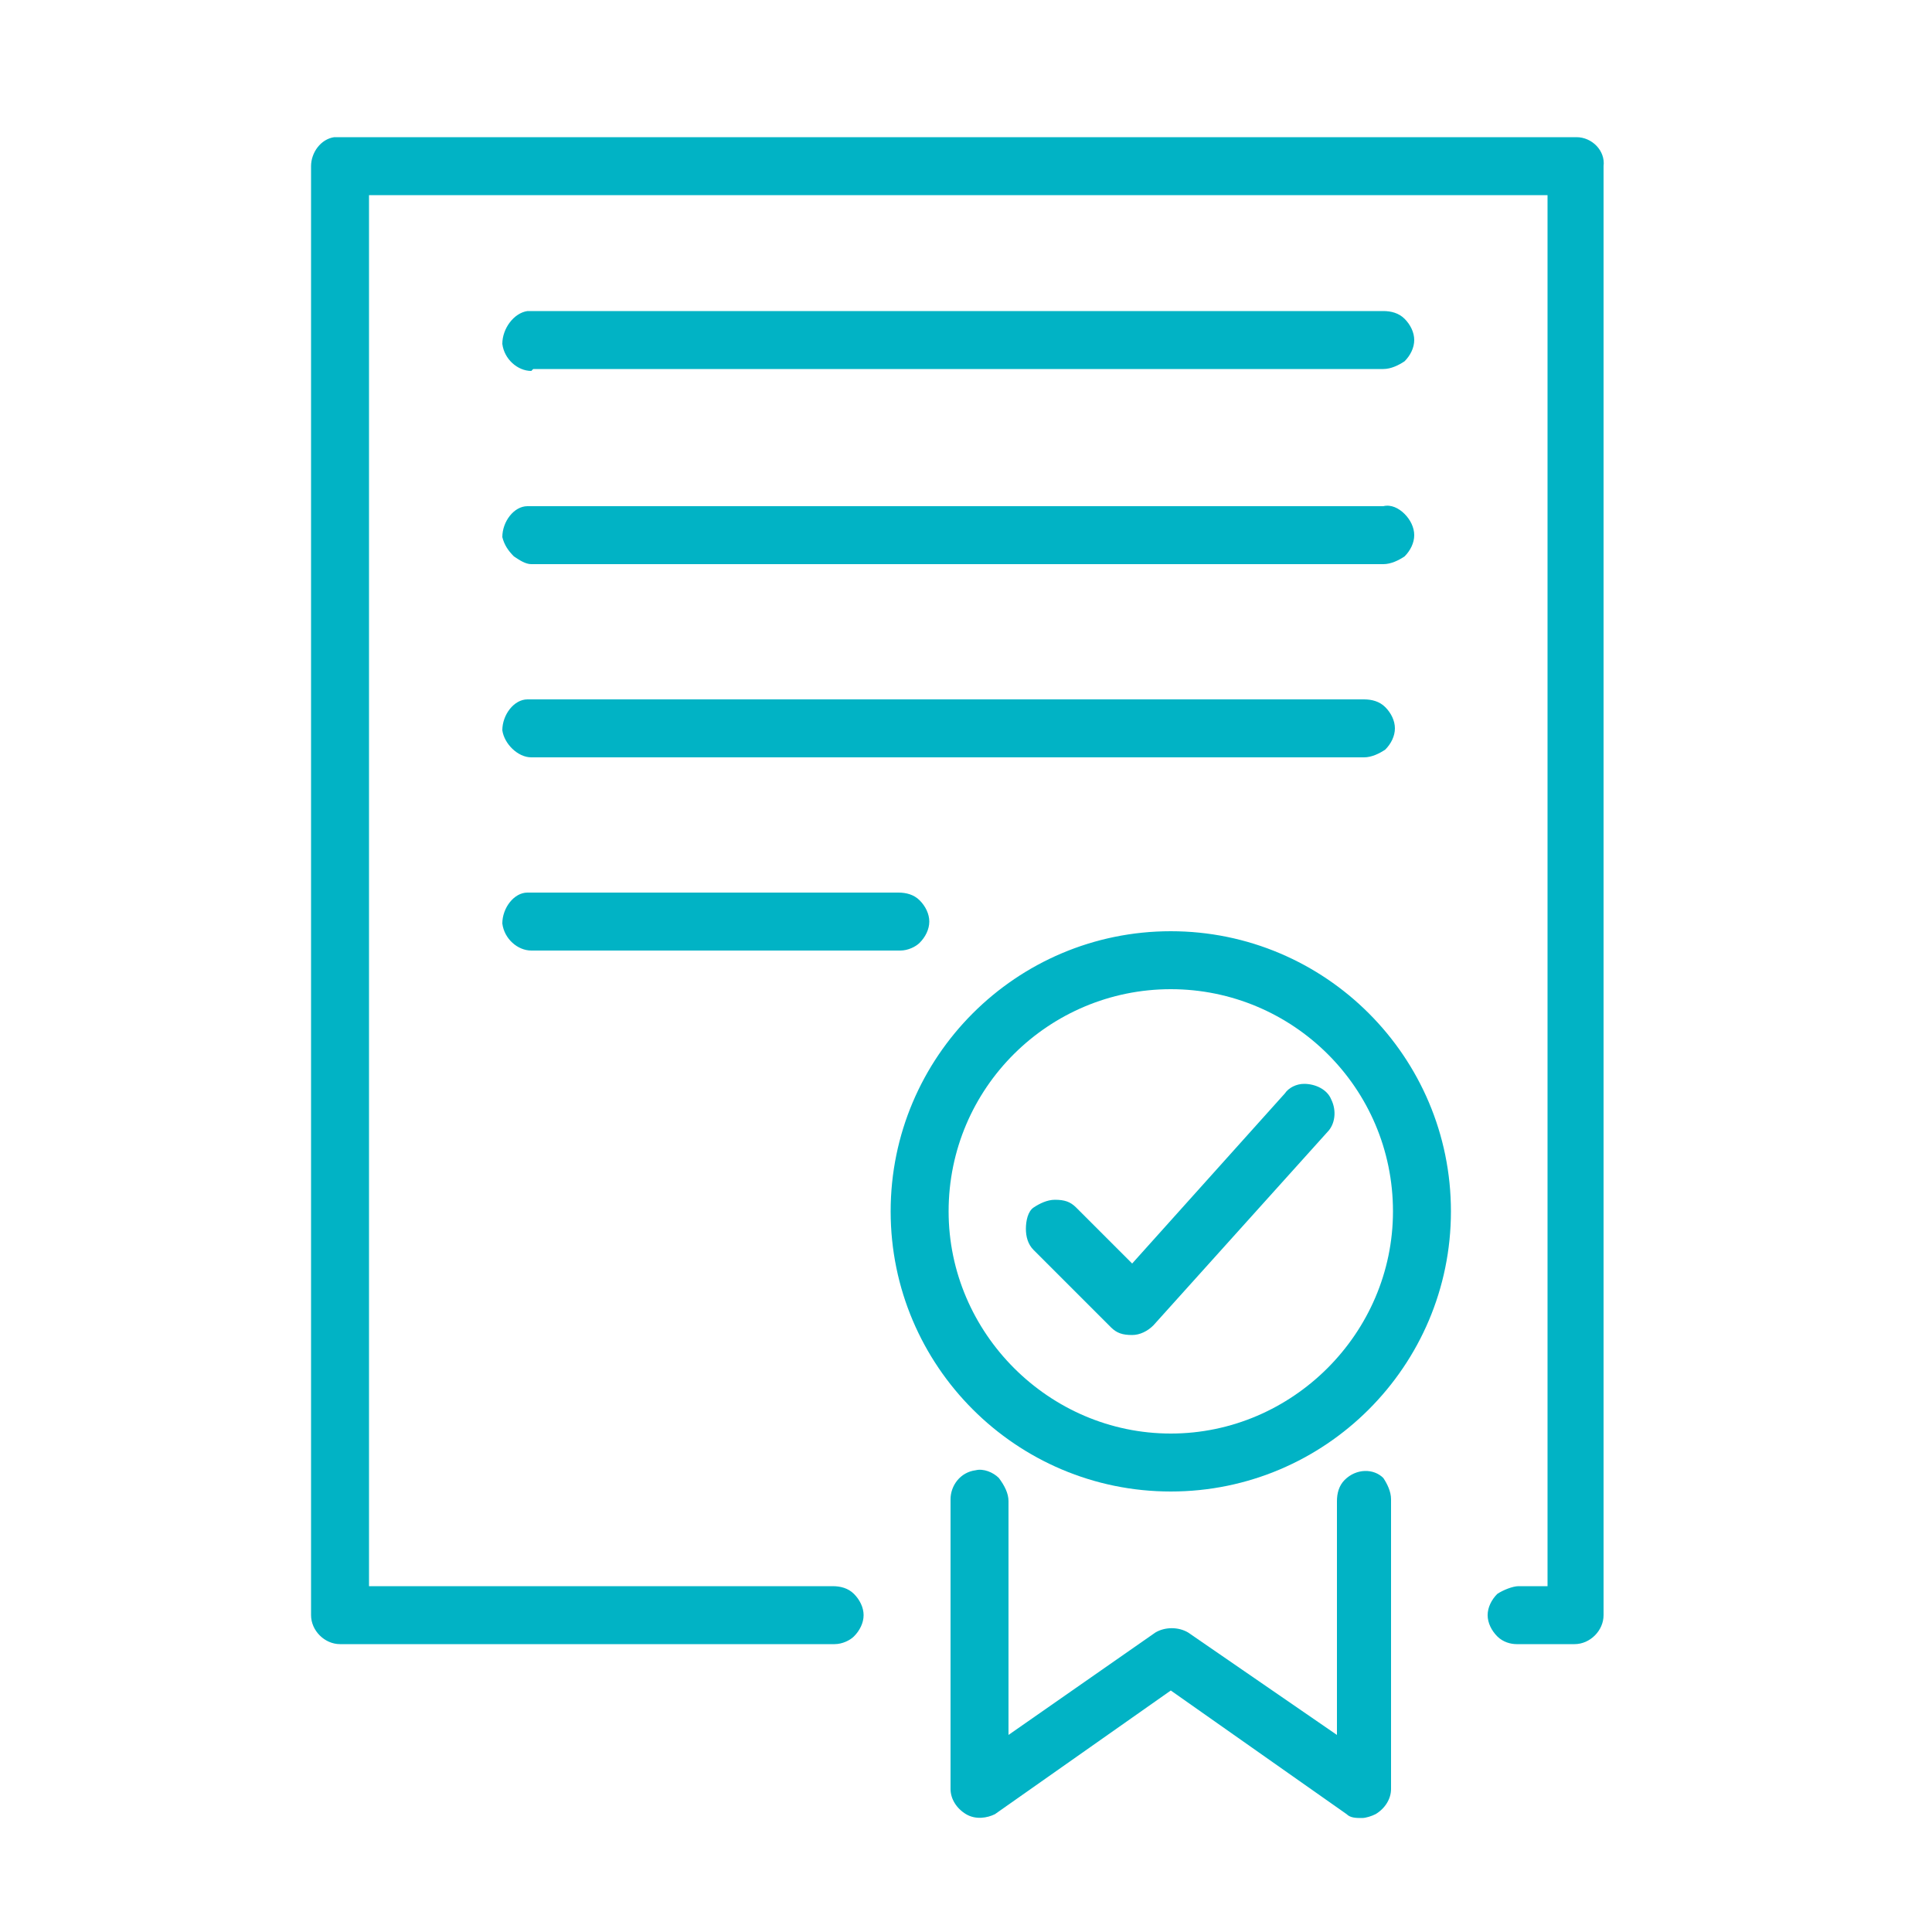 <svg version="1.1" id="avidyne-icons" xmlns="http://www.w3.org/2000/svg" x="0" y="0" viewBox="0 0 100 100" xml:space="preserve"><style>.st0{fill:#01b3c5}</style><path class="st0" d="M26.6 28.8c.3.2.6.4.9.4h44.1c.4 0 .8-.2 1.1-.4.3-.3.5-.7.5-1.1s-.2-.8-.5-1.1c-.3-.3-.7-.5-1.1-.4H27.3c-.7 0-1.3.8-1.3 1.6.1.4.3.7.6 1zm40.9 27.3c-.4 0-.8.2-1 .5l-7.9 8.8-2.9-2.9c-.3-.3-.6-.4-1.1-.4-.4 0-.8.2-1.1.4s-.4.7-.4 1.1c0 .4.1.8.4 1.1l4 4c.3.3.6.4 1.1.4.4 0 .8-.2 1.1-.5l9-10c.4-.4.5-1.1.2-1.7-.2-.5-.8-.8-1.4-.8zm2.1 20.5c-.3.3-.4.7-.4 1.1v12.1l-7.7-5.3c-.5-.3-1.2-.3-1.7 0l-7.6 5.3V77.7c0-.4-.2-.8-.5-1.2-.3-.3-.8-.5-1.2-.4-.8.1-1.3.8-1.3 1.5v15c0 .5.3 1 .8 1.3.5.3 1.1.2 1.5 0l9.1-6.4 9.1 6.4c.2.2.5.2.8.2.2 0 .5-.1.7-.2.5-.3.8-.8.8-1.3v-15c0-.4-.2-.8-.4-1.1-.5-.5-1.4-.5-2 .1z"/><path class="st0" d="M60.6 48.2c-8 0-14.5 6.5-14.5 14.5s6.5 14.5 14.5 14.5 14.5-6.5 14.5-14.5-6.5-14.5-14.5-14.5zm11.5 14.5c0 6.3-5.2 11.5-11.5 11.5S49.1 69 49.1 62.7c0-6.4 5.2-11.5 11.5-11.5s11.5 5.1 11.5 11.5zM27.5 49.2h19.1c.4 0 .8-.2 1-.4.3-.3.5-.7.5-1.1s-.2-.8-.5-1.1c-.3-.3-.7-.4-1.1-.4H27.3c-.7 0-1.3.8-1.3 1.6.1.8.8 1.4 1.5 1.4zm.1-30.1h44c.4 0 .8-.2 1.1-.4.3-.3.5-.7.5-1.1s-.2-.8-.5-1.1c-.3-.3-.7-.4-1.1-.4H27.3c-.7.1-1.3.9-1.3 1.7.1.8.8 1.4 1.5 1.4l.1-.1z"/><path class="st0" d="M81.6 7.1H17.3c-.7.1-1.2.8-1.2 1.5v75c0 .8.7 1.5 1.5 1.5h25.6c.4 0 .8-.2 1-.4.3-.3.5-.7.5-1.1 0-.4-.2-.8-.5-1.1s-.7-.4-1.1-.4h-24v-72h61v72h-1.5c-.3 0-.8.2-1.1.4-.3.3-.5.7-.5 1.1 0 .4.2.8.5 1.1.3.3.7.4 1 .4h3c.8 0 1.5-.7 1.5-1.5v-75c.1-.8-.6-1.5-1.4-1.5z"/><path class="st0" d="M27.5 39.2h43.1c.4 0 .8-.2 1.1-.4.3-.3.5-.7.5-1.1s-.2-.8-.5-1.1c-.3-.3-.7-.4-1.1-.4H27.3c-.7 0-1.3.8-1.3 1.6.1.7.8 1.4 1.5 1.4z"/></svg>